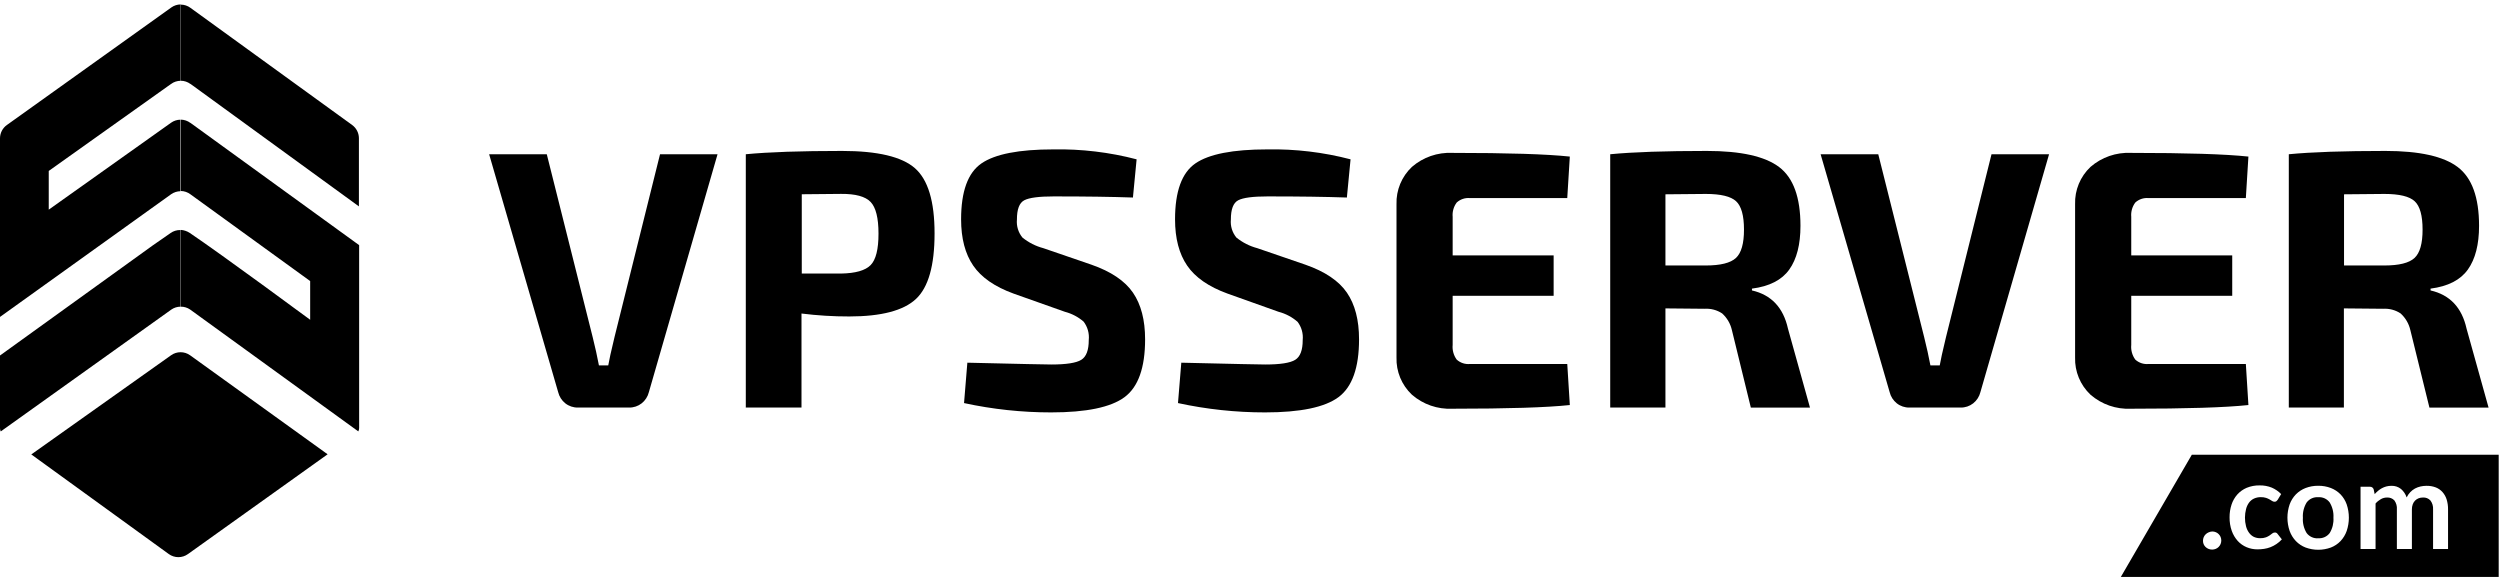 <?xml version="1.0" encoding="UTF-8"?>
<svg width="536px" height="124px" viewBox="0 0 536 124" version="1.1" xmlns="http://www.w3.org/2000/svg" xmlns:xlink="http://www.w3.org/1999/xlink">
    <!-- Generator: Sketch 52.1 (67048) - http://www.bohemiancoding.com/sketch -->
    <title>logo</title>
    <desc>Created with Sketch.</desc>
    <g id="Page-1" stroke="none" stroke-width="1" fill="none" fill-rule="evenodd">
        <g id="logo" fill="#000000">
            <path d="M153.84,33.07 L139.12,84.07 C138.887,85.018 138.345,85.863 137.58,86.47 C136.807,87.081 135.845,87.403 134.86,87.38 L123.92,87.38 C122.935,87.403 121.973,87.081 121.2,86.47 C120.438,85.862 119.899,85.018 119.67,84.07 L104.87,33.07 L117.23,33.07 L127.07,72.28 C127.597,74.38 128.043,76.4 128.41,78.34 L130.41,78.34 C130.57,77.34 131.017,75.32 131.75,72.28 L141.51,33.07 L153.87,33.07 L153.84,33.07 Z" id="Path"></path>
            <path d="M159.9,87.39 L159.9,33.07 C164.78,32.597 171.657,32.36 180.53,32.36 C188.137,32.36 193.347,33.593 196.16,36.06 C198.973,38.527 200.377,43.193 200.37,50.06 C200.37,56.94 199.037,61.623 196.37,64.11 C193.703,66.597 188.94,67.843 182.08,67.85 C178.657,67.853 175.237,67.643 171.84,67.22 L171.84,87.38 L159.84,87.38 L159.9,87.39 Z M171.9,58.65 L180.32,58.65 C183.413,58.597 185.527,57.993 186.66,56.84 C187.793,55.687 188.357,53.43 188.35,50.07 C188.35,46.737 187.787,44.48 186.66,43.3 C185.533,42.12 183.42,41.543 180.32,41.57 L171.9,41.65 L171.9,58.65 Z" id="Shape" fill-rule="nonzero"></path>
            <path d="M228.32,66.85 L217.32,62.95 C213.28,61.483 210.393,59.483 208.66,56.95 C206.927,54.417 206.06,51.11 206.06,47.03 C206.06,41.03 207.517,37.03 210.43,35.03 C213.343,33.03 218.473,32.03 225.82,32.03 C231.846,31.919 237.859,32.636 243.69,34.16 L242.9,42.35 C238.333,42.19 232.667,42.11 225.9,42.11 C222.753,42.11 220.653,42.387 219.6,42.94 C218.547,43.493 218.023,44.87 218.03,47.07 C217.899,48.462 218.323,49.849 219.21,50.93 C220.529,51.999 222.059,52.776 223.7,53.21 L234.01,56.75 C238.21,58.217 241.177,60.217 242.91,62.75 C244.643,65.283 245.51,68.617 245.51,72.75 C245.51,78.837 244.04,82.97 241.1,85.15 C238.16,87.33 232.91,88.42 225.35,88.42 C219.076,88.421 212.821,87.75 206.69,86.42 L207.4,77.76 C218.58,78.027 224.58,78.157 225.4,78.15 C228.6,78.15 230.74,77.817 231.82,77.15 C232.9,76.483 233.437,75.067 233.43,72.9 C233.579,71.49 233.182,70.076 232.32,68.95 C231.164,67.954 229.796,67.236 228.32,66.85 Z" id="Path"></path>
            <path d="M274.13,66.85 L263.19,62.95 C259.15,61.483 256.263,59.483 254.53,56.95 C252.797,54.417 251.93,51.11 251.93,47.03 C251.93,41.03 253.387,37.03 256.3,35.03 C259.213,33.03 264.343,32.03 271.69,32.03 C277.716,31.919 283.729,32.636 289.56,34.16 L288.77,42.35 C284.203,42.19 278.537,42.11 271.77,42.11 C268.623,42.11 266.523,42.387 265.47,42.94 C264.417,43.493 263.893,44.87 263.9,47.07 C263.769,48.462 264.193,49.849 265.08,50.93 C266.399,51.999 267.929,52.776 269.57,53.21 L279.88,56.75 C284.08,58.217 287.047,60.217 288.78,62.75 C290.513,65.283 291.38,68.617 291.38,72.75 C291.38,78.837 289.91,82.97 286.97,85.15 C284.03,87.33 278.78,88.42 271.22,88.42 C264.946,88.421 258.691,87.75 252.56,86.42 L253.27,77.76 C264.45,78.027 270.45,78.157 271.27,78.15 C274.47,78.15 276.61,77.817 277.69,77.15 C278.77,76.483 279.307,75.067 279.3,72.9 C279.439,71.508 279.046,70.114 278.2,69 C277.029,67.977 275.635,67.24 274.13,66.85 Z" id="Path"></path>
            <path d="M336.02,78.02 L336.57,86.84 C331.637,87.367 323.24,87.63 311.38,87.63 C308.215,87.78 305.114,86.706 302.72,84.63 C300.521,82.561 299.315,79.648 299.41,76.63 L299.41,43.78 C299.315,40.762 300.521,37.849 302.72,35.78 C305.115,33.705 308.215,32.631 311.38,32.78 C323.24,32.78 331.637,33.043 336.57,33.57 L336.02,42.47 L315.15,42.47 C314.115,42.374 313.087,42.719 312.32,43.42 C311.661,44.301 311.351,45.394 311.45,46.49 L311.45,54.76 L333.1,54.76 L333.1,63.42 L311.45,63.42 L311.45,73.95 C311.345,75.071 311.654,76.192 312.32,77.1 C313.089,77.798 314.116,78.139 315.15,78.04 L336.02,78.04 L336.02,78.02 Z" id="Path"></path>
            <path d="M388.06,87.39 L375.38,87.39 L371.32,70.78 C371.008,69.4 370.278,68.15 369.23,67.2 C368.125,66.469 366.812,66.118 365.49,66.2 L357.07,66.12 L357.07,87.38 L345.23,87.38 L345.23,33.07 C350.11,32.597 357.013,32.36 365.94,32.36 C373.233,32.36 378.403,33.513 381.45,35.82 C384.497,38.127 386.02,42.327 386.02,48.42 C386.02,52.42 385.22,55.543 383.62,57.79 C382.02,60.037 379.353,61.4 375.62,61.88 L375.62,62.27 C379.767,63.217 382.34,65.947 383.34,70.46 L388.06,87.39 Z M357.06,56.92 L365.72,56.92 C368.867,56.92 371.02,56.383 372.18,55.31 C373.34,54.237 373.917,52.203 373.91,49.21 C373.91,46.217 373.347,44.197 372.22,43.15 C371.093,42.103 368.93,41.58 365.73,41.58 L357.07,41.66 L357.07,56.95 L357.06,56.92 Z" id="Shape" fill-rule="nonzero"></path>
            <path d="M439.32,33.07 L424.6,84.07 C424.367,85.018 423.825,85.863 423.06,86.47 C422.287,87.081 421.325,87.403 420.34,87.38 L409.39,87.38 C408.405,87.403 407.443,87.081 406.67,86.47 C405.908,85.862 405.369,85.018 405.14,84.07 L390.34,33.07 L402.7,33.07 L412.54,72.28 C413.067,74.38 413.513,76.4 413.88,78.34 L415.88,78.34 C416.04,77.34 416.487,75.32 417.22,72.28 L426.98,33.07 L439.32,33.07 Z" id="Path"></path>
            <path d="M481.51,78.02 L482.06,86.84 C477.127,87.367 468.73,87.63 456.87,87.63 C453.705,87.78 450.604,86.706 448.21,84.63 C446.011,82.561 444.805,79.648 444.9,76.63 L444.9,43.78 C444.805,40.762 446.011,37.849 448.21,35.78 C450.605,33.705 453.705,32.631 456.87,32.78 C468.73,32.78 477.127,33.043 482.06,33.57 L481.51,42.47 L460.64,42.47 C459.605,42.374 458.577,42.719 457.81,43.42 C457.151,44.301 456.841,45.394 456.94,46.49 L456.94,54.76 L478.59,54.76 L478.59,63.42 L456.94,63.42 L456.94,73.95 C456.835,75.071 457.144,76.192 457.81,77.1 C458.579,77.798 459.606,78.139 460.64,78.04 L481.5,78.04 L481.51,78.02 Z" id="Path"></path>
            <path d="M533.55,87.39 L520.87,87.39 L516.78,70.78 C516.468,69.4 515.738,68.15 514.69,67.2 C513.585,66.469 512.272,66.118 510.95,66.2 L502.53,66.12 L502.53,87.38 L490.72,87.38 L490.72,33.07 C495.6,32.597 502.503,32.36 511.43,32.36 C518.723,32.36 523.893,33.513 526.94,35.82 C529.987,38.127 531.51,42.327 531.51,48.42 C531.51,52.42 530.71,55.543 529.11,57.79 C527.51,60.037 524.843,61.4 521.11,61.88 L521.11,62.27 C525.257,63.217 527.83,65.947 528.83,70.46 L533.55,87.39 Z M502.55,56.92 L511.21,56.92 C514.357,56.92 516.51,56.383 517.67,55.31 C518.83,54.237 519.407,52.203 519.4,49.21 C519.4,46.217 518.837,44.197 517.71,43.15 C516.583,42.103 514.42,41.58 511.22,41.58 L502.56,41.66 L502.56,56.95 L502.55,56.92 Z" id="Shape" fill-rule="nonzero"></path>
            <path d="M40.77,76.18 C39.543,75.294 37.887,75.294 36.66,76.18 L6.71,97.43 L36.19,118.79 C37.417,119.676 39.073,119.676 40.3,118.79 L70.24,97.4 L40.77,76.18 Z" id="Path"></path>
            <path d="M40.83,26.36 C40.233,25.909 39.508,25.66 38.76,25.65 L38.76,40.95 C39.508,40.96 40.233,41.209 40.83,41.66 L66.5,60.26 L66.5,68.56 C66.5,68.56 47.55,54.56 40.67,49.93 C40.098,49.557 39.441,49.337 38.76,49.29 L38.76,65.75 C39.473,65.745 40.171,65.958 40.76,66.36 L76.82,92.49 C76.936,92.268 76.998,92.021 77,91.77 L77,52.56 L40.77,26.3 L40.83,26.36 Z" id="Path"></path>
            <path d="M76.95,29.58 C76.929,28.477 76.392,27.448 75.5,26.8 L40.79,1.65 L40.86,1.7 C40.255,1.243 39.518,0.994 38.76,0.99 L38.76,17.31 C39.515,17.316 40.248,17.565 40.85,18.02 L40.78,17.95 L41.2,18.25 L76.95,44.25 L76.95,29.58 Z" id="Path"></path>
            <path d="M36.59,49.95 L32.76,52.61 L0,76.22 L0,91.8 C-0.001,92.043 0.054,92.282 0.16,92.5 L36.72,66.38 C37.307,65.971 38.005,65.751 38.72,65.75 L38.72,49.32 L38.62,49.32 C37.894,49.315 37.185,49.535 36.59,49.95 Z" id="Path"></path>
            <path d="M38.73,17.32 L38.73,0.95 C38.013,0.957 37.315,1.184 36.73,1.6 L1.49,26.79 C0.557,27.448 0.002,28.518 0,29.66 C0,29.66 0,29.72 0,29.74 L0,67.95 L36.68,41.65 C37.265,41.234 37.963,41.007 38.68,41 L38.68,25.66 C37.963,25.667 37.265,25.894 36.68,26.31 L10.45,44.95 L10.45,36.65 L35.94,18.52 L36.66,18.01 C37.259,17.566 37.984,17.324 38.73,17.32 Z" id="Path"></path>
            <path d="M535.72,123.69 L454.71,123.69 L469.93,97.49 L535.72,97.49 L535.72,123.69 Z M472.32,115.95 C472.321,116.189 472.365,116.426 472.45,116.65 C472.546,116.883 472.689,117.094 472.87,117.27 C473.052,117.445 473.266,117.584 473.5,117.68 C473.747,117.782 474.013,117.833 474.28,117.83 C474.544,117.831 474.806,117.78 475.05,117.68 C475.282,117.586 475.493,117.447 475.67,117.27 C475.848,117.092 475.99,116.881 476.09,116.65 C476.296,116.157 476.296,115.603 476.09,115.11 C475.897,114.661 475.539,114.303 475.09,114.11 C474.847,114.004 474.585,113.95 474.32,113.95 C474.043,113.957 473.771,114.022 473.52,114.14 C473.285,114.239 473.071,114.381 472.89,114.56 C472.709,114.736 472.566,114.947 472.47,115.18 C472.37,115.424 472.319,115.686 472.32,115.95 Z M488.32,107.18 L489.08,105.93 C488.508,105.346 487.829,104.878 487.08,104.55 C486.248,104.214 485.357,104.051 484.46,104.07 C483.508,104.052 482.562,104.229 481.68,104.59 C480.917,104.915 480.234,105.403 479.68,106.02 C479.123,106.651 478.701,107.39 478.44,108.19 C478.153,109.068 478.011,109.986 478.02,110.91 C478.003,111.9 478.162,112.886 478.49,113.82 C478.772,114.617 479.206,115.35 479.77,115.98 C480.299,116.559 480.947,117.016 481.67,117.32 C482.404,117.628 483.194,117.785 483.99,117.78 C484.462,117.781 484.933,117.747 485.4,117.68 C485.872,117.611 486.334,117.49 486.78,117.32 C487.235,117.144 487.668,116.916 488.07,116.64 C488.499,116.359 488.889,116.023 489.23,115.64 L488.31,114.47 C488.185,114.273 487.963,114.159 487.73,114.17 C487.533,114.169 487.343,114.236 487.19,114.36 L486.63,114.78 C486.38,114.95 486.112,115.091 485.83,115.2 C485.432,115.339 485.012,115.404 484.59,115.39 C484.114,115.399 483.642,115.3 483.21,115.1 C482.813,114.896 482.471,114.602 482.21,114.24 C481.901,113.821 481.677,113.345 481.55,112.84 C481.39,112.223 481.313,111.587 481.32,110.95 C481.323,110.346 481.401,109.745 481.55,109.16 C481.67,108.664 481.884,108.196 482.18,107.78 C482.455,107.403 482.819,107.1 483.24,106.9 C483.704,106.687 484.21,106.581 484.72,106.59 C485.096,106.581 485.47,106.632 485.83,106.74 C486.097,106.827 486.355,106.941 486.6,107.08 L487.16,107.42 C487.302,107.516 487.469,107.568 487.64,107.57 C487.781,107.582 487.921,107.547 488.04,107.47 C488.145,107.386 488.239,107.288 488.32,107.18 Z M497.03,104.15 C496.105,104.138 495.185,104.301 494.32,104.63 C493.538,104.93 492.829,105.394 492.24,105.99 C491.647,106.604 491.19,107.337 490.9,108.14 C490.268,109.987 490.268,111.993 490.9,113.84 C491.191,114.649 491.648,115.388 492.24,116.01 C492.825,116.616 493.535,117.086 494.32,117.39 C496.07,118.031 497.99,118.031 499.74,117.39 C500.522,117.087 501.229,116.616 501.81,116.01 C502.396,115.386 502.846,114.647 503.13,113.84 C503.753,111.991 503.753,109.989 503.13,108.14 C502.847,107.338 502.397,106.605 501.81,105.99 C501.225,105.394 500.519,104.93 499.74,104.63 C498.875,104.3 497.956,104.137 497.03,104.15 Z M497.03,115.4 L497.03,115.41 C496.062,115.48 495.125,115.055 494.54,114.28 C493.944,113.301 493.665,112.163 493.74,111.02 C493.665,109.871 493.944,108.726 494.54,107.74 C495.121,106.96 496.06,106.53 497.03,106.6 C497.989,106.531 498.917,106.957 499.49,107.73 C500.084,108.716 500.363,109.861 500.29,111.01 C500.365,112.156 500.086,113.298 499.49,114.28 C498.914,115.048 497.987,115.47 497.03,115.4 Z M506.1,117.68 L506.11,117.7 L509.32,117.7 L509.32,107.95 C509.647,107.573 510.036,107.255 510.47,107.01 C510.863,106.785 511.308,106.668 511.76,106.67 C512.354,106.626 512.937,106.85 513.35,107.28 C513.758,107.844 513.95,108.536 513.89,109.23 L513.89,117.71 L517.11,117.71 L517.11,109.23 C517.103,108.855 517.164,108.483 517.29,108.13 C517.397,107.831 517.568,107.558 517.79,107.33 C518,107.118 518.252,106.951 518.53,106.84 C518.823,106.725 519.135,106.667 519.45,106.67 C520.066,106.618 520.672,106.855 521.09,107.31 C521.5,107.859 521.699,108.537 521.65,109.22 L521.65,117.7 L524.86,117.7 L524.86,109.22 C524.873,108.495 524.772,107.773 524.56,107.08 C524.378,106.497 524.074,105.958 523.67,105.5 C523.276,105.058 522.782,104.715 522.23,104.5 C521.591,104.259 520.912,104.144 520.23,104.16 C519.803,104.159 519.377,104.206 518.96,104.3 C518.545,104.393 518.145,104.541 517.77,104.74 C517.4,104.946 517.063,105.205 516.77,105.51 C516.447,105.843 516.183,106.228 515.99,106.65 C515.757,105.949 515.339,105.323 514.78,104.84 C514.195,104.371 513.459,104.13 512.71,104.16 C512.339,104.157 511.969,104.204 511.61,104.3 C511.287,104.388 510.975,104.512 510.68,104.67 C510.388,104.827 510.113,105.015 509.86,105.23 C509.601,105.45 509.357,105.687 509.13,105.94 L508.92,104.94 C508.821,104.575 508.477,104.332 508.1,104.36 L506.1,104.36 L506.1,117.68 Z" id="Combined-Shape"></path>
        </g>
    </g>
</svg>